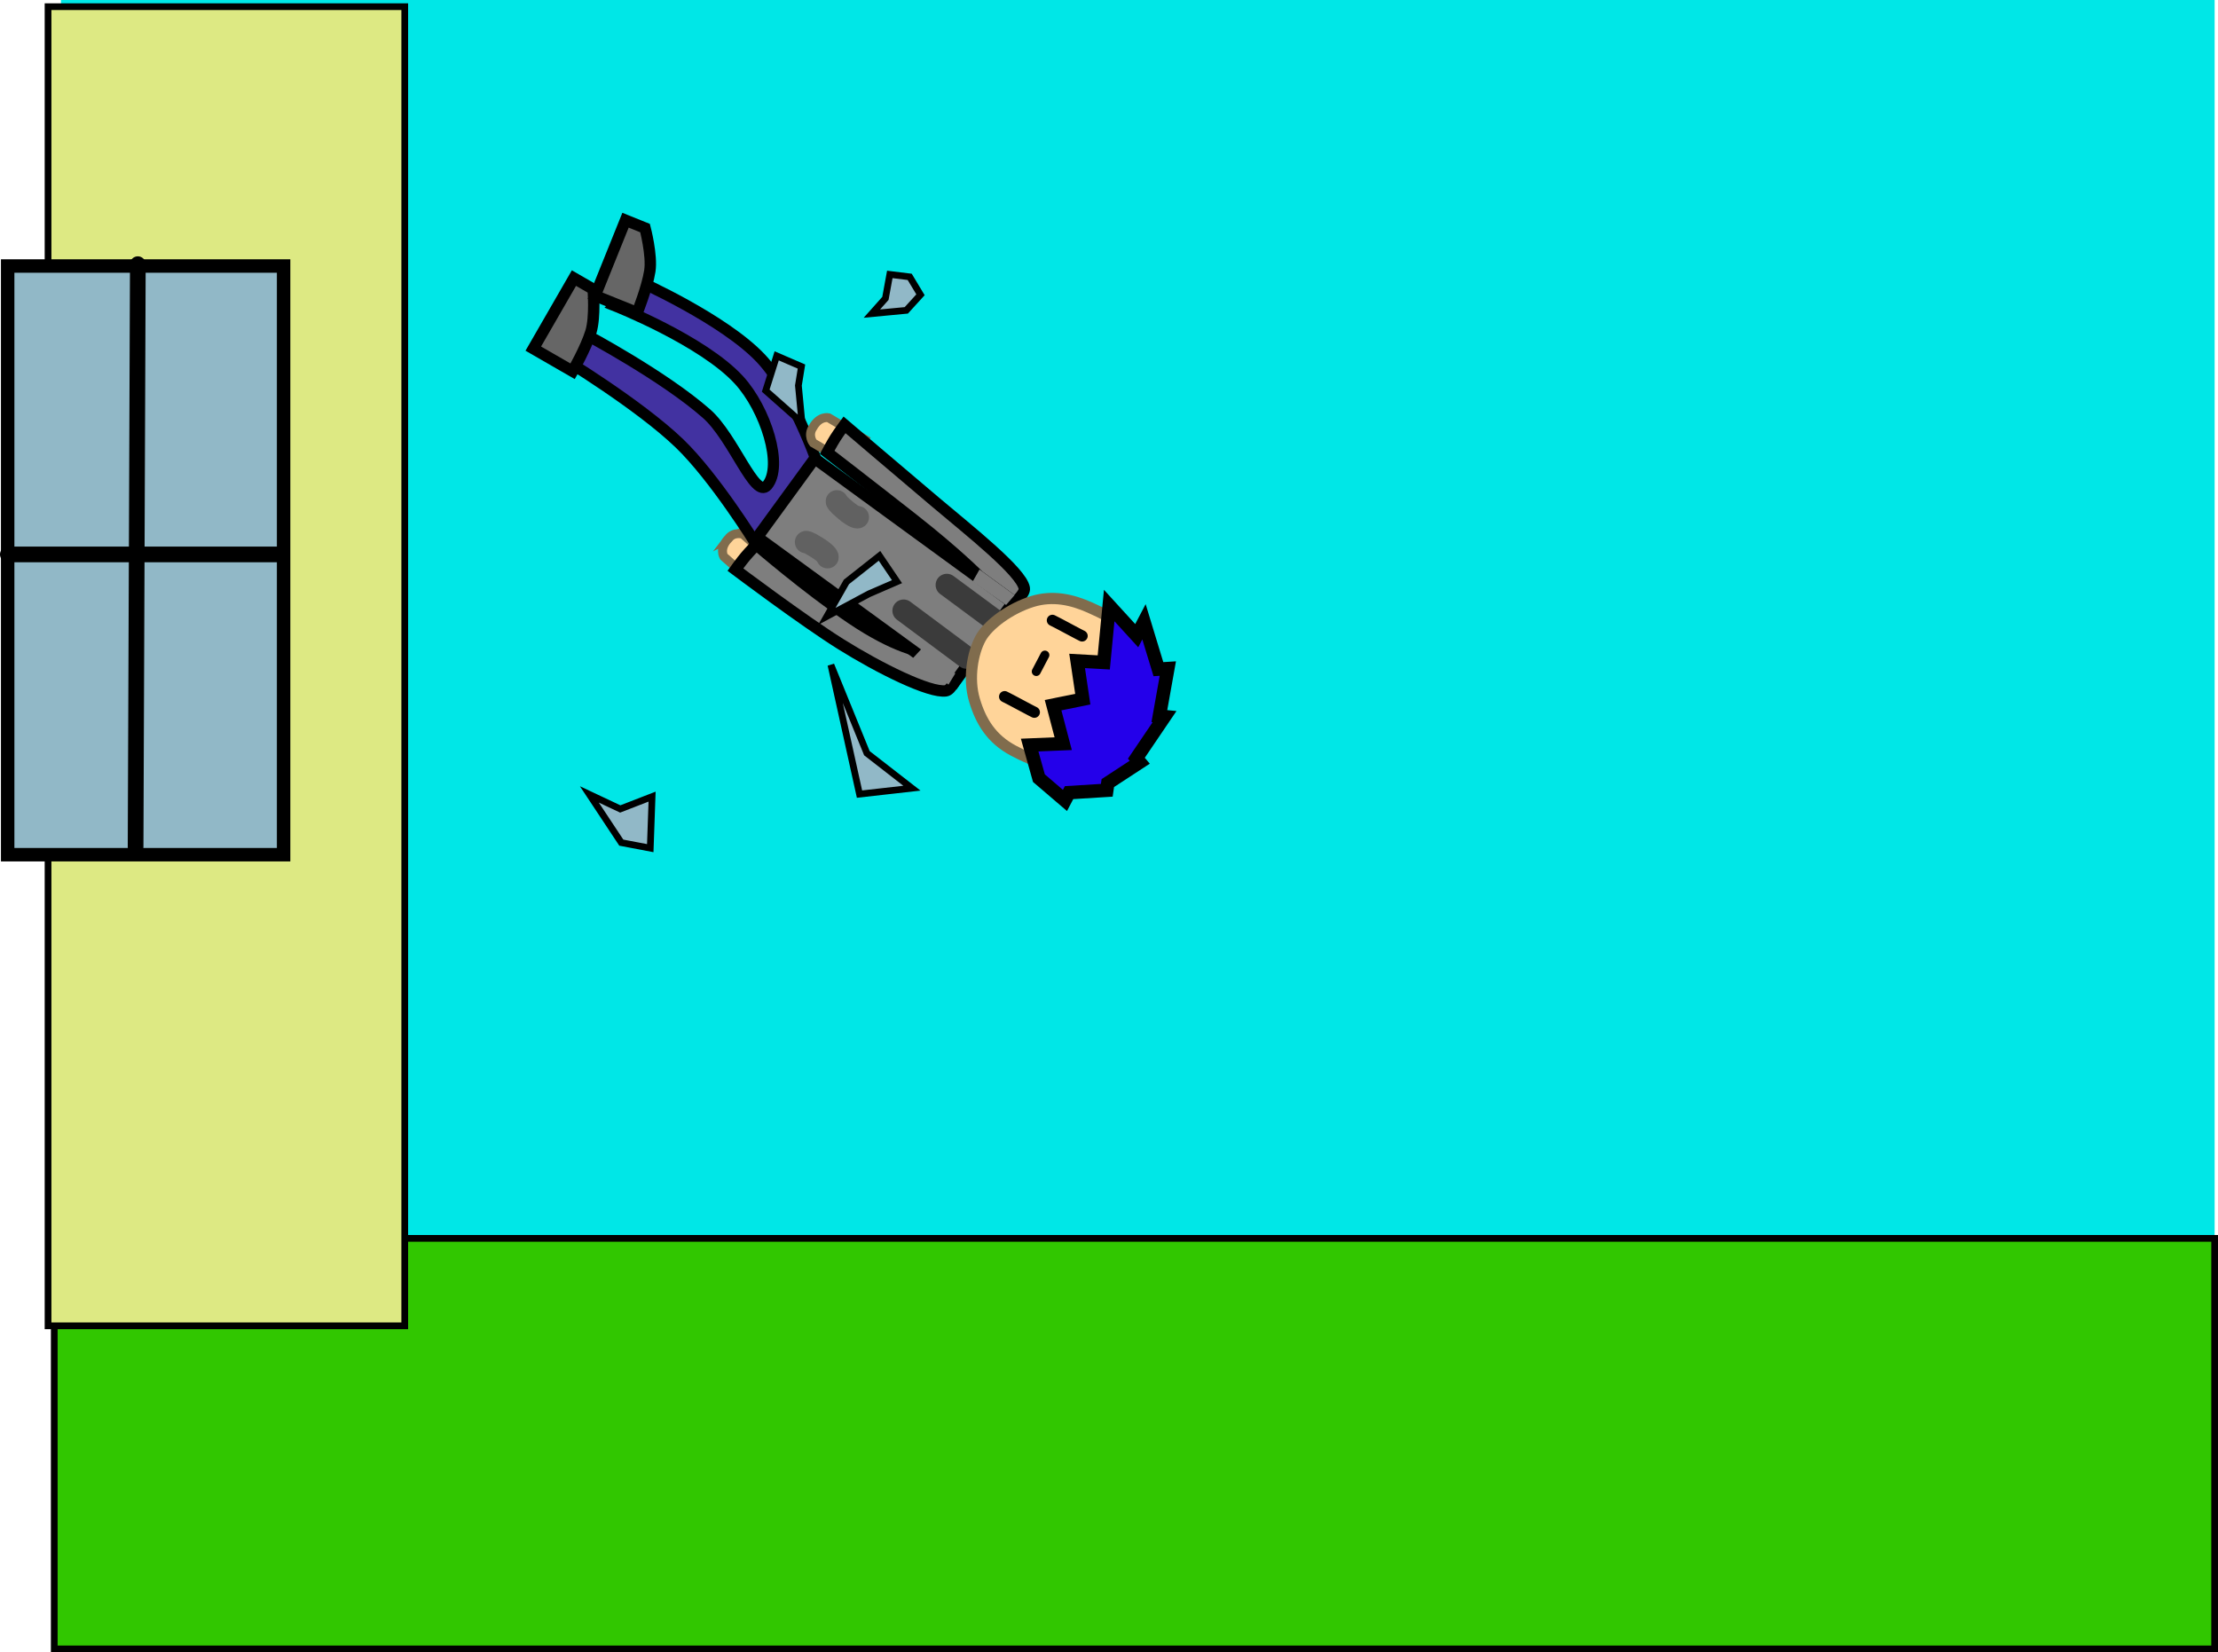 <svg version="1.1" xmlns="http://www.w3.org/2000/svg" xmlns:xlink="http://www.w3.org/1999/xlink" width="494.836" height="368.618"><g transform="translate(14.479,3.934)"><g data-paper-data="{&quot;isPaintingLayer&quot;:true}" fill-rule="nonzero" stroke-linejoin="miter" stroke-miterlimit="10" stroke-dasharray="" stroke-dashoffset="0" style="mix-blend-mode: normal"><path d="M-0.874,363.934v-367.868h480.48v367.868z" data-paper-data="{&quot;origPos&quot;:null}" fill="#00e7e7" stroke="none" stroke-width="NaN" stroke-linecap="butt"/><g data-paper-data="{&quot;origPos&quot;:null,&quot;origRot&quot;:0}"><path d="M147.96,116.283c1.329,-1.751 3.334,-1.018 3.334,-1.018l6.985,6.162l-4.293,4.985l-6.985,-6.162c0,0 -1.085,-1.758 0.96,-3.967z" data-paper-data="{&quot;origRot&quot;:0,&quot;origPos&quot;:null,&quot;index&quot;:null}" fill="#ffd499" stroke="#806c4d" stroke-width="2" stroke-linecap="butt"/><path d="M198.903,147.221c0,0 -1.131,2.785 -2.345,2.965c-3.644,0.54 -14.876,-5.046 -23.382,-10.365c-8.506,-5.319 -23.585,-16.676 -23.585,-16.676c0,0 1.291,-1.792 2.202,-2.878c0.906,-1.081 2.454,-2.674 2.454,-2.674c0,0 11.214,9.691 21.187,16.424c9.973,6.734 15.392,7.339 15.392,7.339z" data-paper-data="{&quot;origPos&quot;:null,&quot;index&quot;:null,&quot;origRot&quot;:0}" id="ID0.5423141438513994" fill="#7e7e7e" stroke="#000000" stroke-width="2.543" stroke-linecap="round"/><path d="M116.173,70.685c0,0 17.407,9.233 26.974,17.668c6.052,5.336 10.763,19.154 13.521,16.014c3.687,-4.356 -0.322,-16.986 -6.258,-23.49c-8.09,-8.865 -27.813,-16.638 -27.813,-16.638l5.362,-5.47c0,0 19.056,8.488 27.309,17.241c7.718,8.186 13.613,26.165 13.613,26.165l-14.696,15.27c0,0 -9.243,-14.954 -17.128,-22.513c-9.055,-8.682 -26.278,-19.103 -26.278,-19.103z" data-paper-data="{&quot;origPos&quot;:null,&quot;index&quot;:null}" fill="#4232a1" stroke="#000000" stroke-width="2.5" stroke-linecap="butt"/><path d="M166.897,91.391c1.477,-2.622 3.483,-2.127 3.483,-2.127l8.003,4.765l-3.433,5.612l-8.003,-4.765c0,0 -1.31,-1.684 -0.05,-3.485z" data-paper-data="{&quot;origRot&quot;:0,&quot;origPos&quot;:null,&quot;index&quot;:null}" fill="#ffd499" stroke="#806c4d" stroke-width="2" stroke-linecap="butt"/><path d="M203.88,124.534c0,0 -5.03,-5.091 -14.491,-12.527c-9.461,-7.436 -19.322,-15.031 -19.322,-15.031c0,0 1.044,-1.961 1.796,-3.154c0.755,-1.199 2.067,-2.977 2.067,-2.977c0,0 12.629,10.765 20.295,17.236c7.666,6.472 19.215,15.574 19.815,19.209c0.2,1.212 -2.106,3.14 -2.106,3.14z" data-paper-data="{&quot;origPos&quot;:null,&quot;index&quot;:null,&quot;origRot&quot;:0}" id="ID0.5423141438513994" fill="#7e7e7e" stroke="#000000" stroke-width="2.543" stroke-linecap="round"/><path d="M167.277,98.361l44.151,32.19l-12.79,17.542l-44.151,-32.19z" data-paper-data="{&quot;origPos&quot;:null,&quot;origRot&quot;:0}" fill="#7e7e7e" stroke="#000000" stroke-width="2.543" stroke-linecap="butt"/><path d="M113.568,58.108l4.284,2.47c0,0 0.525,6.152 -0.494,9.503c-1.097,3.609 -4.083,8.818 -4.083,8.818l-8.777,-5.061z" data-paper-data="{&quot;origPos&quot;:null,&quot;index&quot;:null,&quot;origRot&quot;:0}" fill="#666666" stroke="#000000" stroke-width="2.543" stroke-linecap="butt"/><path d="M125.073,45.194l4.361,1.756c0,0 1.605,6.109 1.065,9.57c-0.582,3.727 -2.811,9.302 -2.811,9.302l-9.398,-3.785z" data-paper-data="{&quot;origPos&quot;:null,&quot;index&quot;:null,&quot;origRot&quot;:0}" fill="#666666" stroke="#000000" stroke-width="2.543" stroke-linecap="butt"/><path d="M207.309,134.378l-10.553,-7.804" data-paper-data="{&quot;origPos&quot;:null,&quot;origRot&quot;:0}" fill="none" stroke="#3b3b3b" stroke-width="5" stroke-linecap="round"/><path d="M201.152,142.765l-14.036,-10.454" data-paper-data="{&quot;origPos&quot;:null,&quot;origRot&quot;:0}" fill="none" stroke="#3b3b3b" stroke-width="5" stroke-linecap="round"/><path d="M239.027,157.108c-2.604,4.868 -6.912,8.238 -11.768,9.75c-4.856,1.512 -10.89,-0.784 -15.686,-3.348c-4.796,-2.564 -7.22,-6.411 -8.658,-11.288c-1.438,-4.876 -0.372,-10.526 1.345,-13.7c1.717,-3.174 6.678,-6.741 11.534,-8.253c4.627,-1.44 8.939,-0.416 12.883,1.339c5.724,2.548 10.49,5.426 11.928,10.302c1.438,4.876 1.026,10.329 -1.579,15.197z" data-paper-data="{&quot;origPos&quot;:null,&quot;origRot&quot;:0}" id="ID0.7719937418587506" fill="#ffd499" stroke="#806c4d" stroke-width="2.5" stroke-linecap="butt"/><path d="M191.226,140.7l7.423,5.601l-1.518,2.491l-8.001,-5.833z" data-paper-data="{&quot;origPos&quot;:null,&quot;origRot&quot;:0}" fill="#7e7e7e" stroke="none" stroke-width="0" stroke-linecap="butt"/><path d="M204.051,123.116l7.83,5.709l-1.904,2.21l-7.443,-5.237z" data-paper-data="{&quot;origPos&quot;:null,&quot;index&quot;:null,&quot;origRot&quot;:0}" fill="#7e7e7e" stroke="none" stroke-width="0" stroke-linecap="butt"/><path d="M176.896,111.448c0,0 -0.507,0.335 -2.892,-1.68c-1.834,-1.549 -1.776,-1.848 -1.776,-1.848" data-paper-data="{&quot;origPos&quot;:null,&quot;origRot&quot;:0}" fill="none" stroke="#616161" stroke-width="5" stroke-linecap="round"/><path d="M165.354,117.007c0,0 0.266,-0.147 2.302,1.125c2.648,1.654 2.484,2.24 2.484,2.24" data-paper-data="{&quot;origPos&quot;:null,&quot;index&quot;:null,&quot;origRot&quot;:0}" fill="none" stroke="#616161" stroke-width="5" stroke-linecap="round"/><path d="M209.653,151.486c0,0 2.664,1.346 4.333,2.276c0.917,0.511 2.296,1.199 2.296,1.199" data-paper-data="{&quot;origPos&quot;:null,&quot;origRot&quot;:0}" id="ID0.21129454905167222" fill="none" stroke="#000000" stroke-width="2.5" stroke-linecap="round"/><path d="M217.304,169.668l-2.068,-7.382l7.487,-0.31l-2.26,-8.59l6.628,-1.342l-1.265,-8.528l5.945,0.333l1.215,-12.688l6.138,6.722l1.623,-3.097l3.216,10.566l2.104,-0.131l-1.892,10.603l1.161,0.115l-6.291,9.285l0.755,0.889l-7.122,4.656l-0.231,1.606l-8.417,0.523l-0.913,1.742z" data-paper-data="{&quot;origPos&quot;:null,&quot;index&quot;:null,&quot;origRot&quot;:0}" fill="#2400ea" stroke="#000000" stroke-width="3" stroke-linecap="round"/><path d="M220.31,134.463c0,0 2.664,1.346 4.333,2.276c0.917,0.511 2.296,1.199 2.296,1.199" data-paper-data="{&quot;origPos&quot;:null,&quot;origRot&quot;:0}" id="ID0.21129454905167222" fill="none" stroke="#000000" stroke-width="2.5" stroke-linecap="round"/><path d="M218.633,142.21l-1.922,3.668" data-paper-data="{&quot;origPos&quot;:null,&quot;origRot&quot;:0}" fill="none" stroke="#000000" stroke-width="2" stroke-linecap="round"/></g><path d="M-2.375,363.934v-91.592h481.982v91.592z" data-paper-data="{&quot;origPos&quot;:null}" fill="#31c700" stroke="#000000" stroke-width="1.5" stroke-linecap="butt"/><path d="M-3.759,291.85v-294.294h79.58v294.294z" fill="#dde983" stroke="#000000" stroke-width="1.5" stroke-linecap="butt"/><path d="M-12.768,186.745v-131.331h61.562v131.331z" data-paper-data="{&quot;origPos&quot;:null}" fill="#91b8c7" stroke="#000000" stroke-width="3" stroke-linecap="butt"/><path d="M-12.729,119.75h60.5" data-paper-data="{&quot;origPos&quot;:null}" fill="none" stroke="#000000" stroke-width="3.5" stroke-linecap="round"/><path d="M16.271,55l-0.5,130" data-paper-data="{&quot;origPos&quot;:null}" fill="none" stroke="#000000" stroke-width="3.5" stroke-linecap="round"/><path d="M170.902,144.412l8.024,19.691l10.047,7.804l-11.696,1.32z" data-paper-data="{&quot;origPos&quot;:null,&quot;origRot&quot;:0}" fill="#91b8c7" stroke="#000000" stroke-width="1.5" stroke-linecap="butt"/><path d="M117.008,173.296l6.89,3.245l7.102,-2.751l-0.406,11.493l-6.461,-1.229z" data-paper-data="{&quot;origPos&quot;:null,&quot;origRot&quot;:0}" fill="#91b8c7" stroke="#000000" stroke-width="1.5" stroke-linecap="butt"/><path d="M169.988,133.576l4.373,-7.689l7.374,-5.82l3.906,5.766l-6.26,2.713z" data-paper-data="{&quot;origPos&quot;:null,&quot;origRot&quot;:0}" fill="#91b8c7" stroke="#000000" stroke-width="1.5" stroke-linecap="butt"/><path d="M164.434,90.372l-8.082,-7.154l2.448,-7.763l5.527,2.387l-0.682,4.236z" data-paper-data="{&quot;origPos&quot;:null,&quot;origRot&quot;:0}" fill="#91b8c7" stroke="#000000" stroke-width="1.5" stroke-linecap="butt"/><path d="M180.033,66.032l3.024,-3.394l0.98,-5.351l4.439,0.546l2.405,3.997l-3.163,3.473z" data-paper-data="{&quot;origPos&quot;:null,&quot;origRot&quot;:0}" fill="#91b8c7" stroke="#000000" stroke-width="1.5" stroke-linecap="butt"/></g></g></svg>